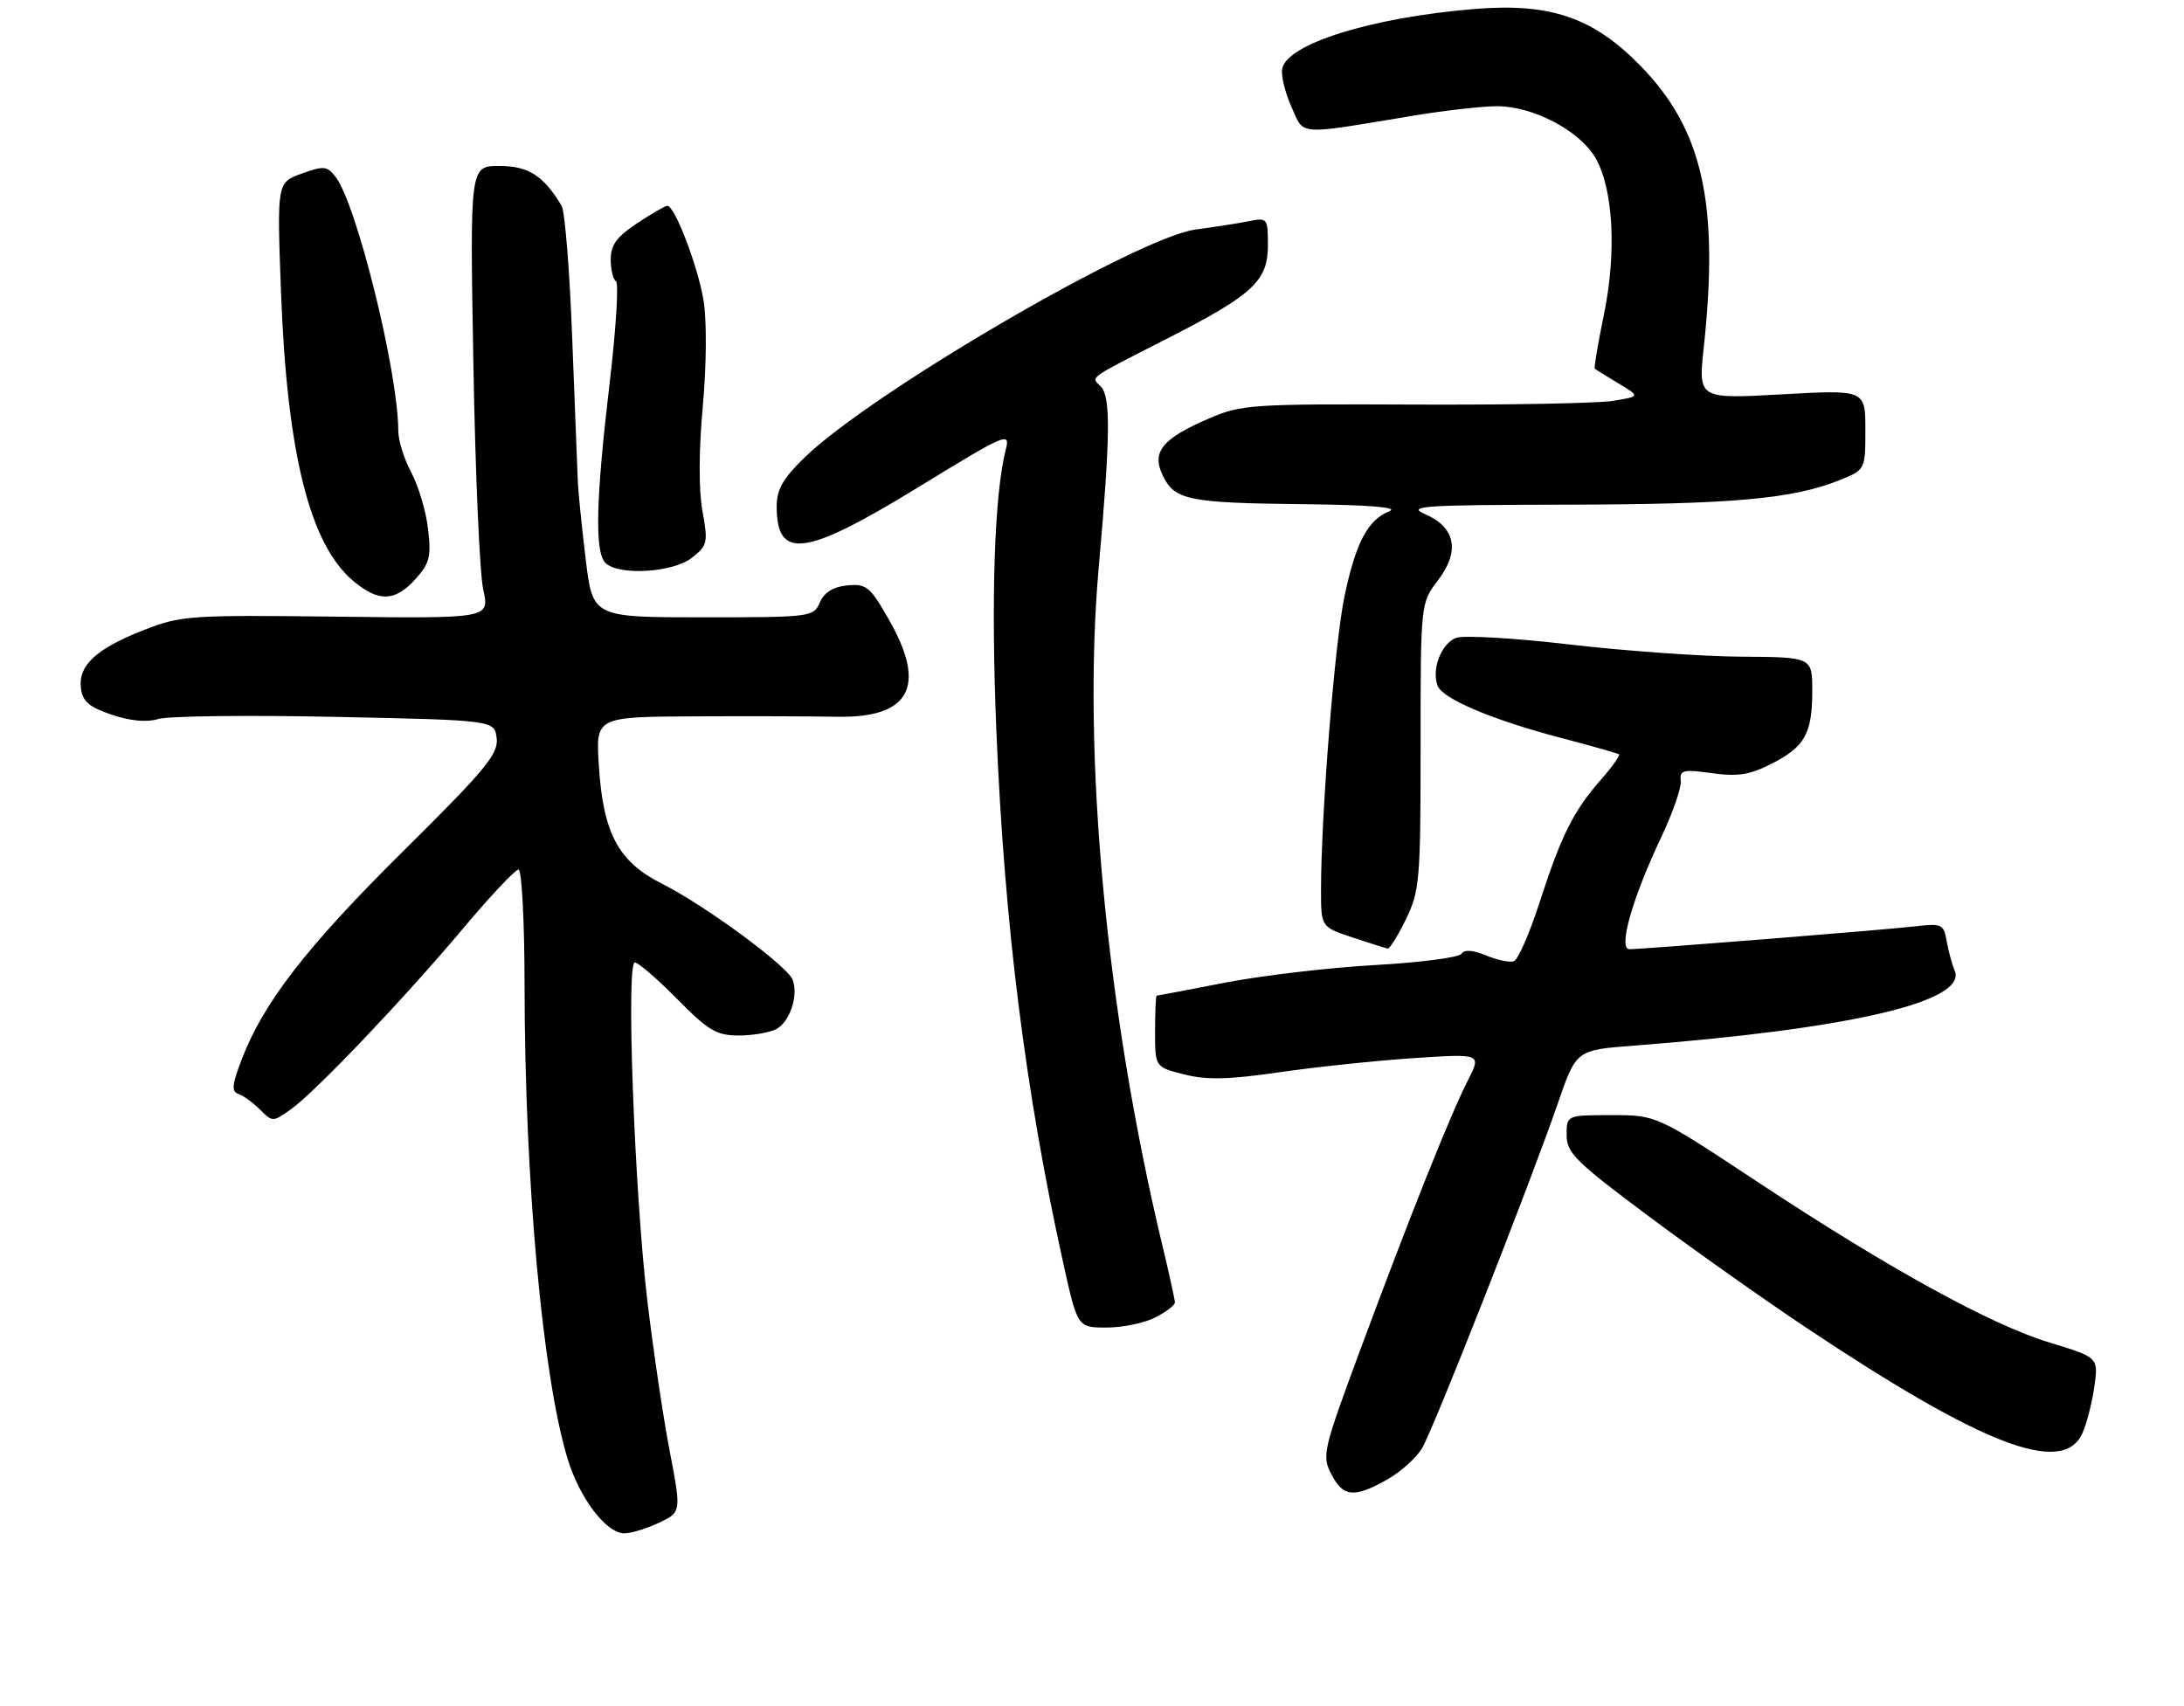 <?xml version="1.0" encoding="UTF-8" standalone="no"?>
<!DOCTYPE svg PUBLIC "-//W3C//DTD SVG 1.1//EN" "http://www.w3.org/Graphics/SVG/1.1/DTD/svg11.dtd" >
<svg xmlns="http://www.w3.org/2000/svg" xmlns:xlink="http://www.w3.org/1999/xlink" version="1.1" viewBox="0 0 329 257">
 <g >
 <path fill="currentColor"
d=" M 99.29 229.40 C 102.64 227.80 102.64 227.80 100.89 218.65 C 99.92 213.62 98.41 203.43 97.52 196.00 C 95.58 179.65 94.29 145.00 95.63 145.00 C 96.15 145.00 99.01 147.47 102.00 150.50 C 106.71 155.27 107.94 156.00 111.28 156.00 C 113.40 156.00 115.95 155.56 116.95 155.03 C 119.00 153.93 120.31 149.96 119.40 147.60 C 118.60 145.51 106.20 136.39 99.71 133.13 C 93.14 129.82 90.86 125.55 90.21 115.34 C 89.74 108.00 89.74 108.00 104.62 107.92 C 112.80 107.88 122.42 107.91 126.00 107.98 C 137.10 108.21 139.68 103.42 133.89 93.32 C 131.06 88.36 130.51 87.92 127.64 88.19 C 125.52 88.40 124.18 89.23 123.51 90.75 C 122.55 92.95 122.18 93.00 105.91 93.00 C 89.29 93.00 89.29 93.00 88.23 84.25 C 87.65 79.44 87.11 74.15 87.04 72.50 C 86.97 70.85 86.59 61.17 86.20 51.00 C 85.82 40.83 85.10 31.82 84.60 31.00 C 81.89 26.47 79.59 25.00 75.22 25.00 C 70.78 25.00 70.78 25.00 71.31 54.75 C 71.59 71.11 72.26 86.45 72.80 88.84 C 73.76 93.18 73.76 93.18 50.63 92.90 C 28.52 92.64 27.24 92.73 21.64 94.93 C 14.49 97.73 11.77 100.24 12.19 103.67 C 12.43 105.68 13.42 106.52 16.84 107.68 C 19.65 108.62 22.11 108.85 23.84 108.32 C 25.30 107.87 37.30 107.72 50.50 108.00 C 74.50 108.50 74.50 108.50 74.82 111.24 C 75.09 113.60 73.14 115.95 60.73 128.24 C 46.19 142.64 39.67 151.05 36.39 159.66 C 34.94 163.44 34.85 164.45 35.92 164.81 C 36.65 165.05 38.11 166.11 39.16 167.16 C 41.05 169.05 41.12 169.05 43.81 167.13 C 47.51 164.50 60.89 150.44 69.87 139.75 C 73.91 134.94 77.62 131.00 78.11 131.00 C 78.60 131.00 79.01 138.76 79.02 148.25 C 79.04 177.80 81.70 207.14 85.48 219.70 C 87.28 225.68 91.32 231.00 94.05 231.00 C 95.09 231.00 97.44 230.28 99.29 229.40 Z  M 208.95 222.91 C 211.00 221.75 213.38 219.62 214.23 218.16 C 216.03 215.08 230.49 178.33 234.63 166.35 C 237.43 158.20 237.43 158.20 245.97 157.54 C 278.78 155.02 296.45 150.88 294.45 146.21 C 294.05 145.27 293.51 143.28 293.25 141.78 C 292.81 139.24 292.52 139.10 288.64 139.54 C 283.94 140.09 247.52 143.00 245.46 143.00 C 243.70 143.00 245.91 135.26 250.31 126.00 C 252.00 122.42 253.30 118.67 253.19 117.66 C 253.01 116.01 253.51 115.88 257.88 116.48 C 261.78 117.02 263.60 116.74 266.85 115.07 C 271.90 112.50 273.00 110.52 273.00 104.07 C 273.00 99.00 273.00 99.00 262.25 98.93 C 256.34 98.89 244.75 98.06 236.50 97.10 C 228.25 96.13 220.54 95.68 219.38 96.09 C 217.13 96.90 215.61 100.83 216.57 103.33 C 217.33 105.29 224.93 108.50 235.20 111.18 C 239.77 112.38 243.67 113.49 243.88 113.64 C 244.09 113.80 242.86 115.53 241.15 117.48 C 237.02 122.19 235.19 125.84 231.92 135.97 C 230.41 140.63 228.67 144.61 228.04 144.82 C 227.41 145.03 225.53 144.63 223.86 143.94 C 221.85 143.11 220.59 143.03 220.16 143.69 C 219.80 144.25 213.92 145.01 207.10 145.39 C 200.27 145.77 190.15 146.96 184.60 148.03 C 179.04 149.11 174.39 150.00 174.25 150.00 C 174.11 150.00 174.00 152.42 174.00 155.38 C 174.00 160.76 174.00 160.76 178.40 161.87 C 181.78 162.72 185.08 162.65 192.65 161.55 C 198.07 160.76 207.15 159.80 212.84 159.42 C 223.18 158.73 223.18 158.73 221.13 162.75 C 218.49 167.91 212.36 183.27 204.92 203.34 C 199.30 218.50 199.11 219.31 200.55 222.09 C 202.33 225.55 203.97 225.71 208.95 222.91 Z  M 313.66 216.00 C 314.30 214.62 315.12 211.47 315.48 209.00 C 316.12 204.50 316.12 204.50 308.81 202.28 C 299.90 199.58 284.45 191.08 264.52 177.90 C 249.54 168.00 249.54 168.00 242.77 168.00 C 236.00 168.00 236.00 168.00 236.00 171.00 C 236.00 173.68 237.33 175.00 248.25 183.15 C 254.99 188.18 265.68 195.74 272.00 199.96 C 298.64 217.73 310.67 222.37 313.66 216.00 Z  M 174.05 198.47 C 175.67 197.64 177.00 196.62 176.99 196.22 C 176.99 195.83 176.13 191.90 175.07 187.50 C 166.62 152.17 163.01 113.55 165.52 85.41 C 167.27 65.77 167.34 59.74 165.82 58.22 C 164.33 56.73 163.67 57.21 175.65 51.10 C 188.78 44.40 191.00 42.35 191.00 36.92 C 191.00 32.87 190.92 32.77 188.14 33.32 C 186.57 33.64 182.95 34.20 180.10 34.58 C 171.40 35.74 131.34 59.09 121.23 68.90 C 117.94 72.09 117.00 73.73 117.00 76.30 C 117.00 84.42 121.28 83.85 138.27 73.44 C 151.56 65.30 152.21 65.01 151.52 67.69 C 149.81 74.33 149.27 89.94 150.08 109.76 C 151.29 139.19 154.45 164.43 160.16 190.25 C 162.32 200.00 162.32 200.00 166.71 200.00 C 169.12 200.00 172.43 199.31 174.05 198.47 Z  M 211.80 138.47 C 213.86 134.24 214.00 132.56 214.00 112.41 C 214.00 90.87 214.00 90.87 216.61 87.44 C 219.96 83.05 219.28 79.46 214.72 77.48 C 211.84 76.23 214.13 76.07 236.00 76.03 C 260.95 75.98 270.03 75.17 277.06 72.36 C 281.00 70.78 281.00 70.78 281.00 64.75 C 281.00 58.71 281.00 58.71 268.41 59.41 C 255.82 60.11 255.82 60.11 256.66 52.30 C 258.99 30.62 256.49 19.49 247.11 9.90 C 239.96 2.60 233.54 0.41 222.04 1.36 C 206.58 2.64 193.85 6.61 193.15 10.37 C 192.96 11.40 193.59 13.98 194.55 16.11 C 196.52 20.48 195.09 20.38 213.00 17.41 C 217.68 16.64 223.32 16.00 225.54 16.00 C 230.95 16.00 238.00 19.71 240.35 23.80 C 243.04 28.50 243.55 38.03 241.61 47.43 C 240.71 51.77 240.10 55.42 240.24 55.54 C 240.38 55.67 241.98 56.66 243.79 57.75 C 247.09 59.73 247.09 59.73 242.92 60.40 C 240.63 60.76 227.17 61.01 213.01 60.95 C 188.64 60.84 186.98 60.95 182.20 63.01 C 175.06 66.08 173.44 68.07 175.16 71.64 C 176.95 75.36 178.99 75.77 196.50 75.96 C 206.31 76.07 210.74 76.43 209.31 77.01 C 206.04 78.33 204.24 81.73 202.54 89.81 C 201.07 96.81 199.01 122.55 199.00 134.07 C 199.00 139.65 199.00 139.65 203.75 141.23 C 206.36 142.10 208.75 142.85 209.05 142.90 C 209.35 142.96 210.59 140.96 211.80 138.47 Z  M 62.58 87.25 C 64.73 84.86 64.98 83.86 64.48 79.66 C 64.17 77.00 63.03 73.18 61.95 71.17 C 60.88 69.17 60.00 66.36 60.00 64.94 C 60.00 56.17 53.75 30.81 50.56 26.66 C 49.28 24.99 48.79 24.95 45.43 26.16 C 41.72 27.50 41.72 27.50 42.33 44.00 C 43.24 68.31 46.66 82.01 53.21 87.52 C 57.02 90.73 59.51 90.65 62.58 87.25 Z  M 104.23 84.03 C 106.58 82.18 106.68 81.74 105.82 76.99 C 105.24 73.84 105.26 67.85 105.87 61.21 C 106.43 55.01 106.48 48.31 105.99 45.30 C 105.15 40.16 101.65 31.00 100.53 31.00 C 100.22 31.00 98.17 32.18 95.98 33.63 C 92.91 35.66 92.00 36.91 92.00 39.07 C 92.00 40.62 92.36 42.10 92.79 42.37 C 93.23 42.64 92.80 49.53 91.84 57.68 C 89.75 75.30 89.57 83.17 91.20 84.80 C 93.16 86.76 101.38 86.28 104.23 84.03 Z "/>
</g>
</svg>